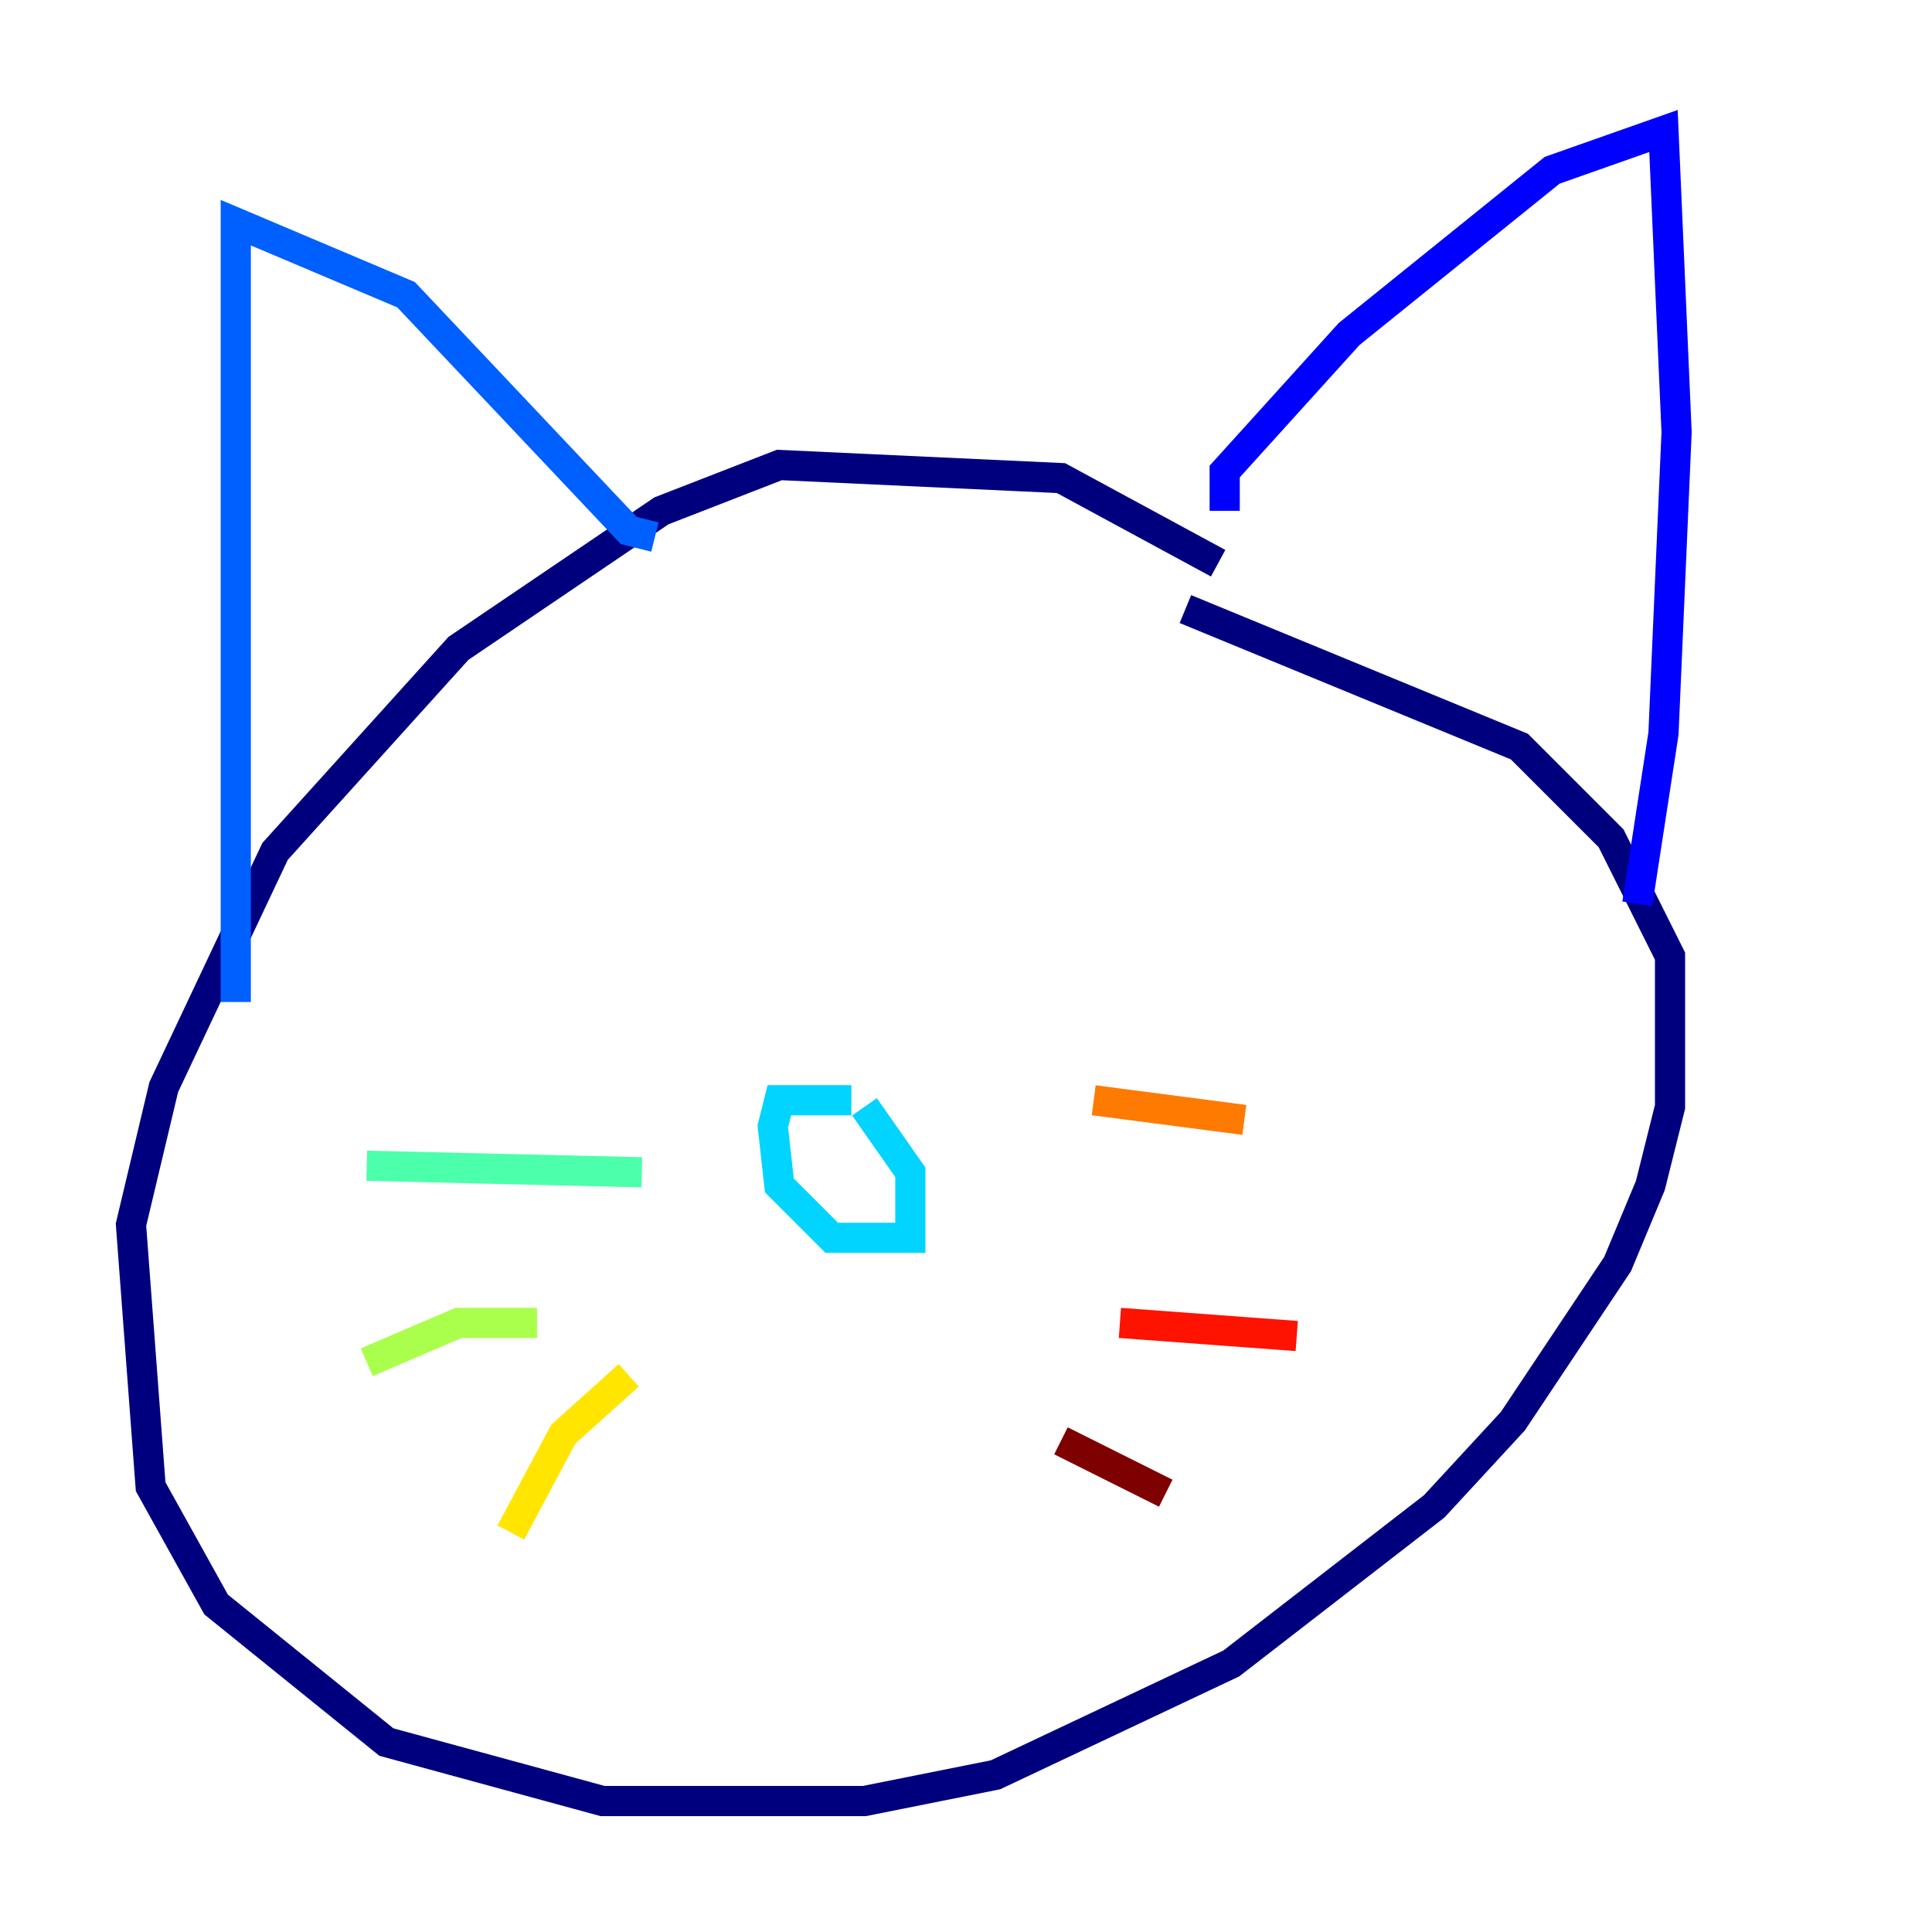 <?xml version="1.0" encoding="utf-8" ?>
<svg baseProfile="tiny" height="128" version="1.2" viewBox="0,0,128,128" width="128" xmlns="http://www.w3.org/2000/svg" xmlns:ev="http://www.w3.org/2001/xml-events" xmlns:xlink="http://www.w3.org/1999/xlink"><defs /><polyline fill="none" points="80.705,37.315 70.291,31.675 51.634,30.807 43.824,33.844 30.373,42.956 18.224,56.407 10.848,72.027 8.678,81.139 9.98,98.495 14.319,106.305 25.6,115.417 39.919,119.322 57.275,119.322 65.953,117.586 81.573,110.21 95.024,99.797 100.231,94.156 107.173,83.742 109.342,78.536 110.644,73.329 110.644,63.349 106.739,55.539 100.664,49.464 78.536,40.352" stroke="#00007f" stroke-width="2" /><polyline fill="none" points="81.139,33.844 81.139,31.241 89.383,22.129 102.834,11.281 110.21,8.678 111.078,28.637 110.21,48.597 108.475,59.878" stroke="#0000fe" stroke-width="2" /><polyline fill="none" points="43.39,35.58 41.654,35.146 26.902,19.525 15.62,14.752 15.62,66.386" stroke="#0060ff" stroke-width="2" /><polyline fill="none" points="56.407,72.895 51.634,72.895 51.2,74.63 51.634,78.536 55.105,82.007 60.312,82.007 60.312,77.668 57.275,73.329" stroke="#00d4ff" stroke-width="2" /><polyline fill="none" points="42.522,77.668 24.298,77.234" stroke="#4cffaa" stroke-width="2" /><polyline fill="none" points="35.58,87.647 30.373,87.647 24.298,90.251" stroke="#aaff4c" stroke-width="2" /><polyline fill="none" points="41.654,91.119 37.315,95.024 33.844,101.532" stroke="#ffe500" stroke-width="2" /><polyline fill="none" points="72.461,72.895 82.441,74.197" stroke="#ff7a00" stroke-width="2" /><polyline fill="none" points="74.197,87.647 85.912,88.515" stroke="#fe1200" stroke-width="2" /><polyline fill="none" points="70.291,95.458 77.234,98.929" stroke="#7f0000" stroke-width="2" /></svg>
